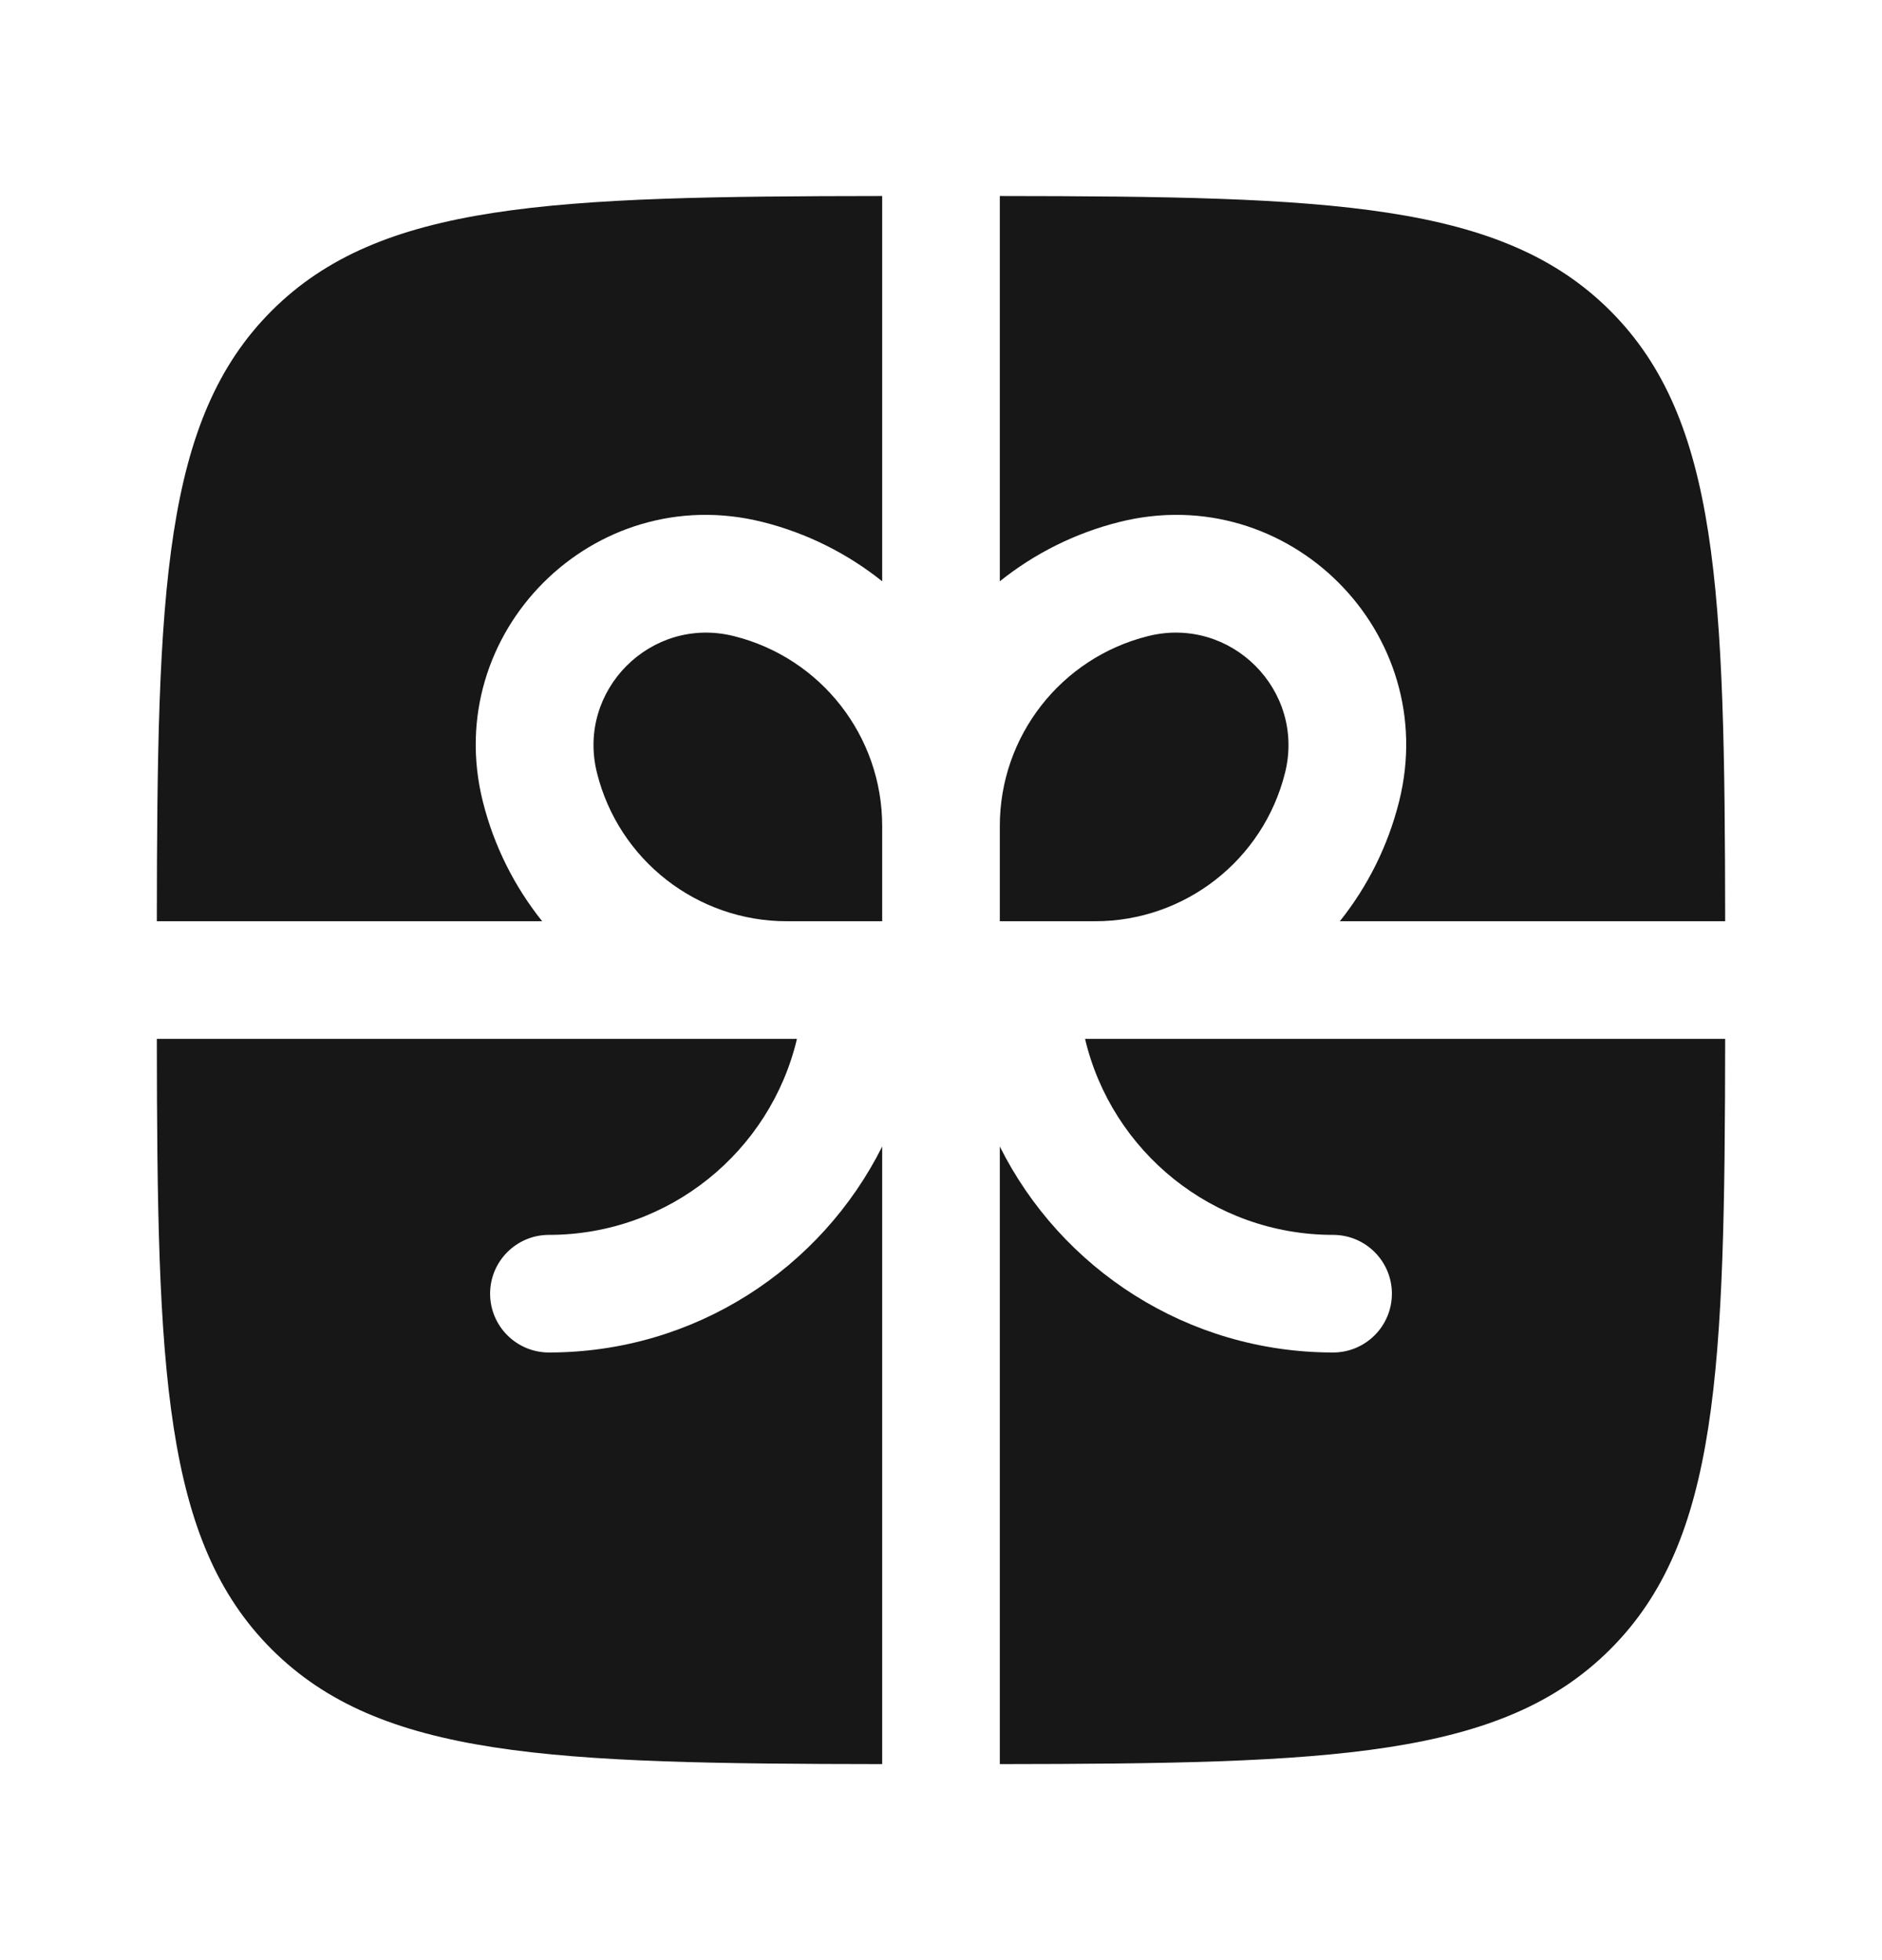 <svg width="24" height="25" viewBox="0 0 24 25" fill="none" xmlns="http://www.w3.org/2000/svg">
<path d="M11.25 2.5C7.031 2.504 4.849 2.58 3.464 3.964C2.08 5.349 2.004 7.531 2 11.75H6.914C6.563 11.311 6.3 10.794 6.157 10.222C5.619 8.069 7.569 6.119 9.722 6.657C10.294 6.8 10.811 7.063 11.25 7.414V2.5Z" fill="#171717"/>
<path d="M2 13.25C2.004 17.468 2.08 19.651 3.464 21.035C4.849 22.42 7.031 22.495 11.25 22.5V14.623C10.47 16.181 8.86 17.25 7 17.25C6.586 17.25 6.25 16.914 6.25 16.5C6.25 16.086 6.586 15.75 7 15.75C8.537 15.75 9.824 14.683 10.163 13.25H2Z" fill="#171717"/>
<path d="M12.75 22.5C16.968 22.495 19.151 22.42 20.535 21.035C21.92 19.651 21.995 17.468 22 13.25H13.837C14.175 14.683 15.463 15.75 17 15.75C17.414 15.75 17.75 16.086 17.75 16.5C17.75 16.914 17.414 17.25 17 17.25C15.14 17.25 13.529 16.181 12.75 14.623V22.5Z" fill="#171717"/>
<path d="M22 11.75C21.995 7.531 21.92 5.349 20.535 3.964C19.151 2.58 16.968 2.504 12.75 2.5V7.414C13.188 7.063 13.705 6.8 14.277 6.657C16.43 6.119 18.381 8.069 17.842 10.222C17.699 10.794 17.437 11.311 17.086 11.75H22Z" fill="#171717"/>
<path d="M9.358 8.113C10.47 8.39 11.25 9.389 11.25 10.535V11.75H10.035C8.889 11.75 7.89 10.97 7.613 9.858C7.349 8.804 8.304 7.849 9.358 8.113Z" fill="#171717"/>
<path d="M12.75 10.535V11.75H13.965C15.11 11.75 16.109 10.97 16.387 9.858C16.651 8.804 15.695 7.849 14.641 8.113C13.53 8.39 12.75 9.389 12.75 10.535Z" fill="#171717"/>
</svg>
